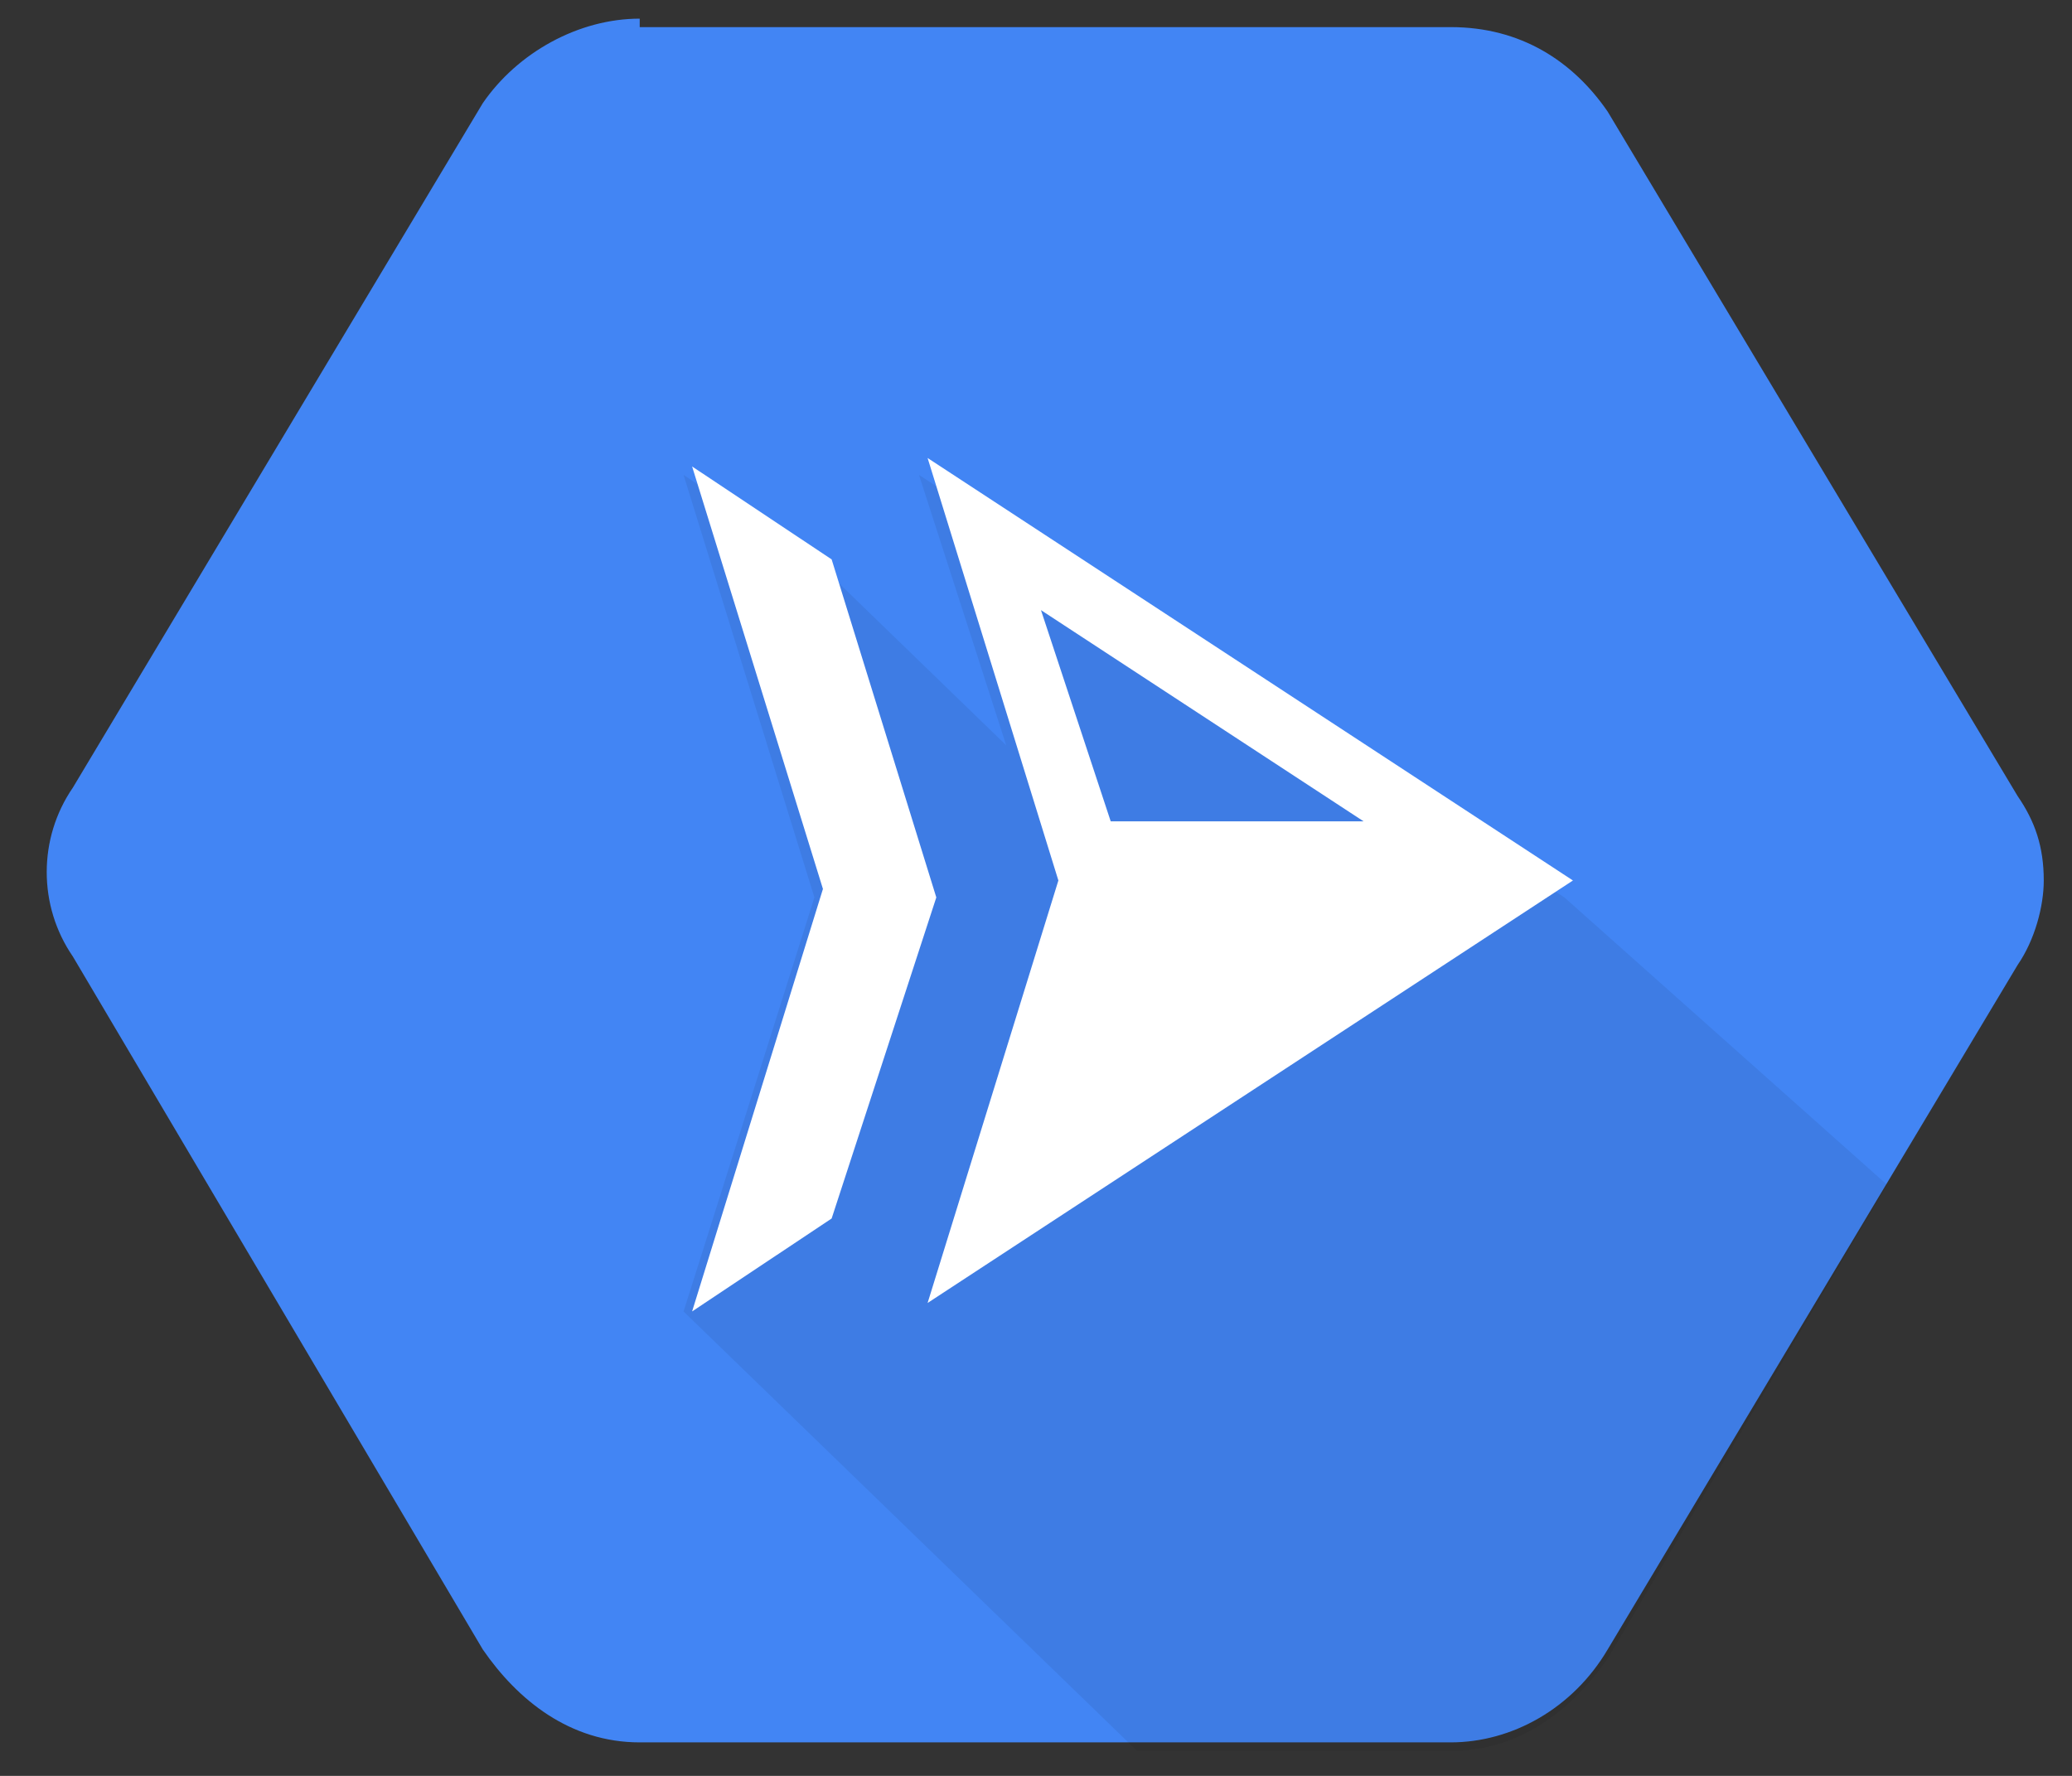 <svg width="35" height="30" viewBox="0 0 35 30" fill="none" xmlns="http://www.w3.org/2000/svg">
<rect x="0" y="0" width="35" height="30" fill="#333333" stroke="none"/>
<path d="M10.806 0.315C9.775 0.315 8.744 0.886 8.155 1.743L1.231 13.305C0.642 14.161 0.642 15.303 1.231 16.159L8.155 27.864C8.744 28.72 9.628 29.434 10.806 29.434H24.506C25.537 29.434 26.568 28.863 27.157 27.864L34.081 16.302C34.376 15.874 34.523 15.303 34.523 14.875C34.523 14.304 34.376 13.876 34.081 13.447L27.157 1.886C26.568 1.029 25.684 0.458 24.506 0.458H10.806V0.315Z" fill="#4285F4"/>
<path d="M31.875 20.014L27.162 28.007C26.572 28.863 25.689 29.577 24.51 29.577H19.207L11.547 22.155L13.757 15.16L11.547 8.023L13.904 9.594L16.997 12.591L15.524 8.023L26.425 15.16L31.875 20.014Z" fill="black" fill-opacity="0.07"/>
<path d="M11.691 7.88L14.048 9.45L15.816 15.16L14.048 20.584L11.691 22.154L13.901 15.017L11.691 7.88ZM17.584 10.307L18.762 13.875H23.034L17.584 10.307ZM26.57 14.874L15.669 22.011L17.878 14.874L15.669 7.737L26.57 14.874Z" fill="white"/>
</svg>
